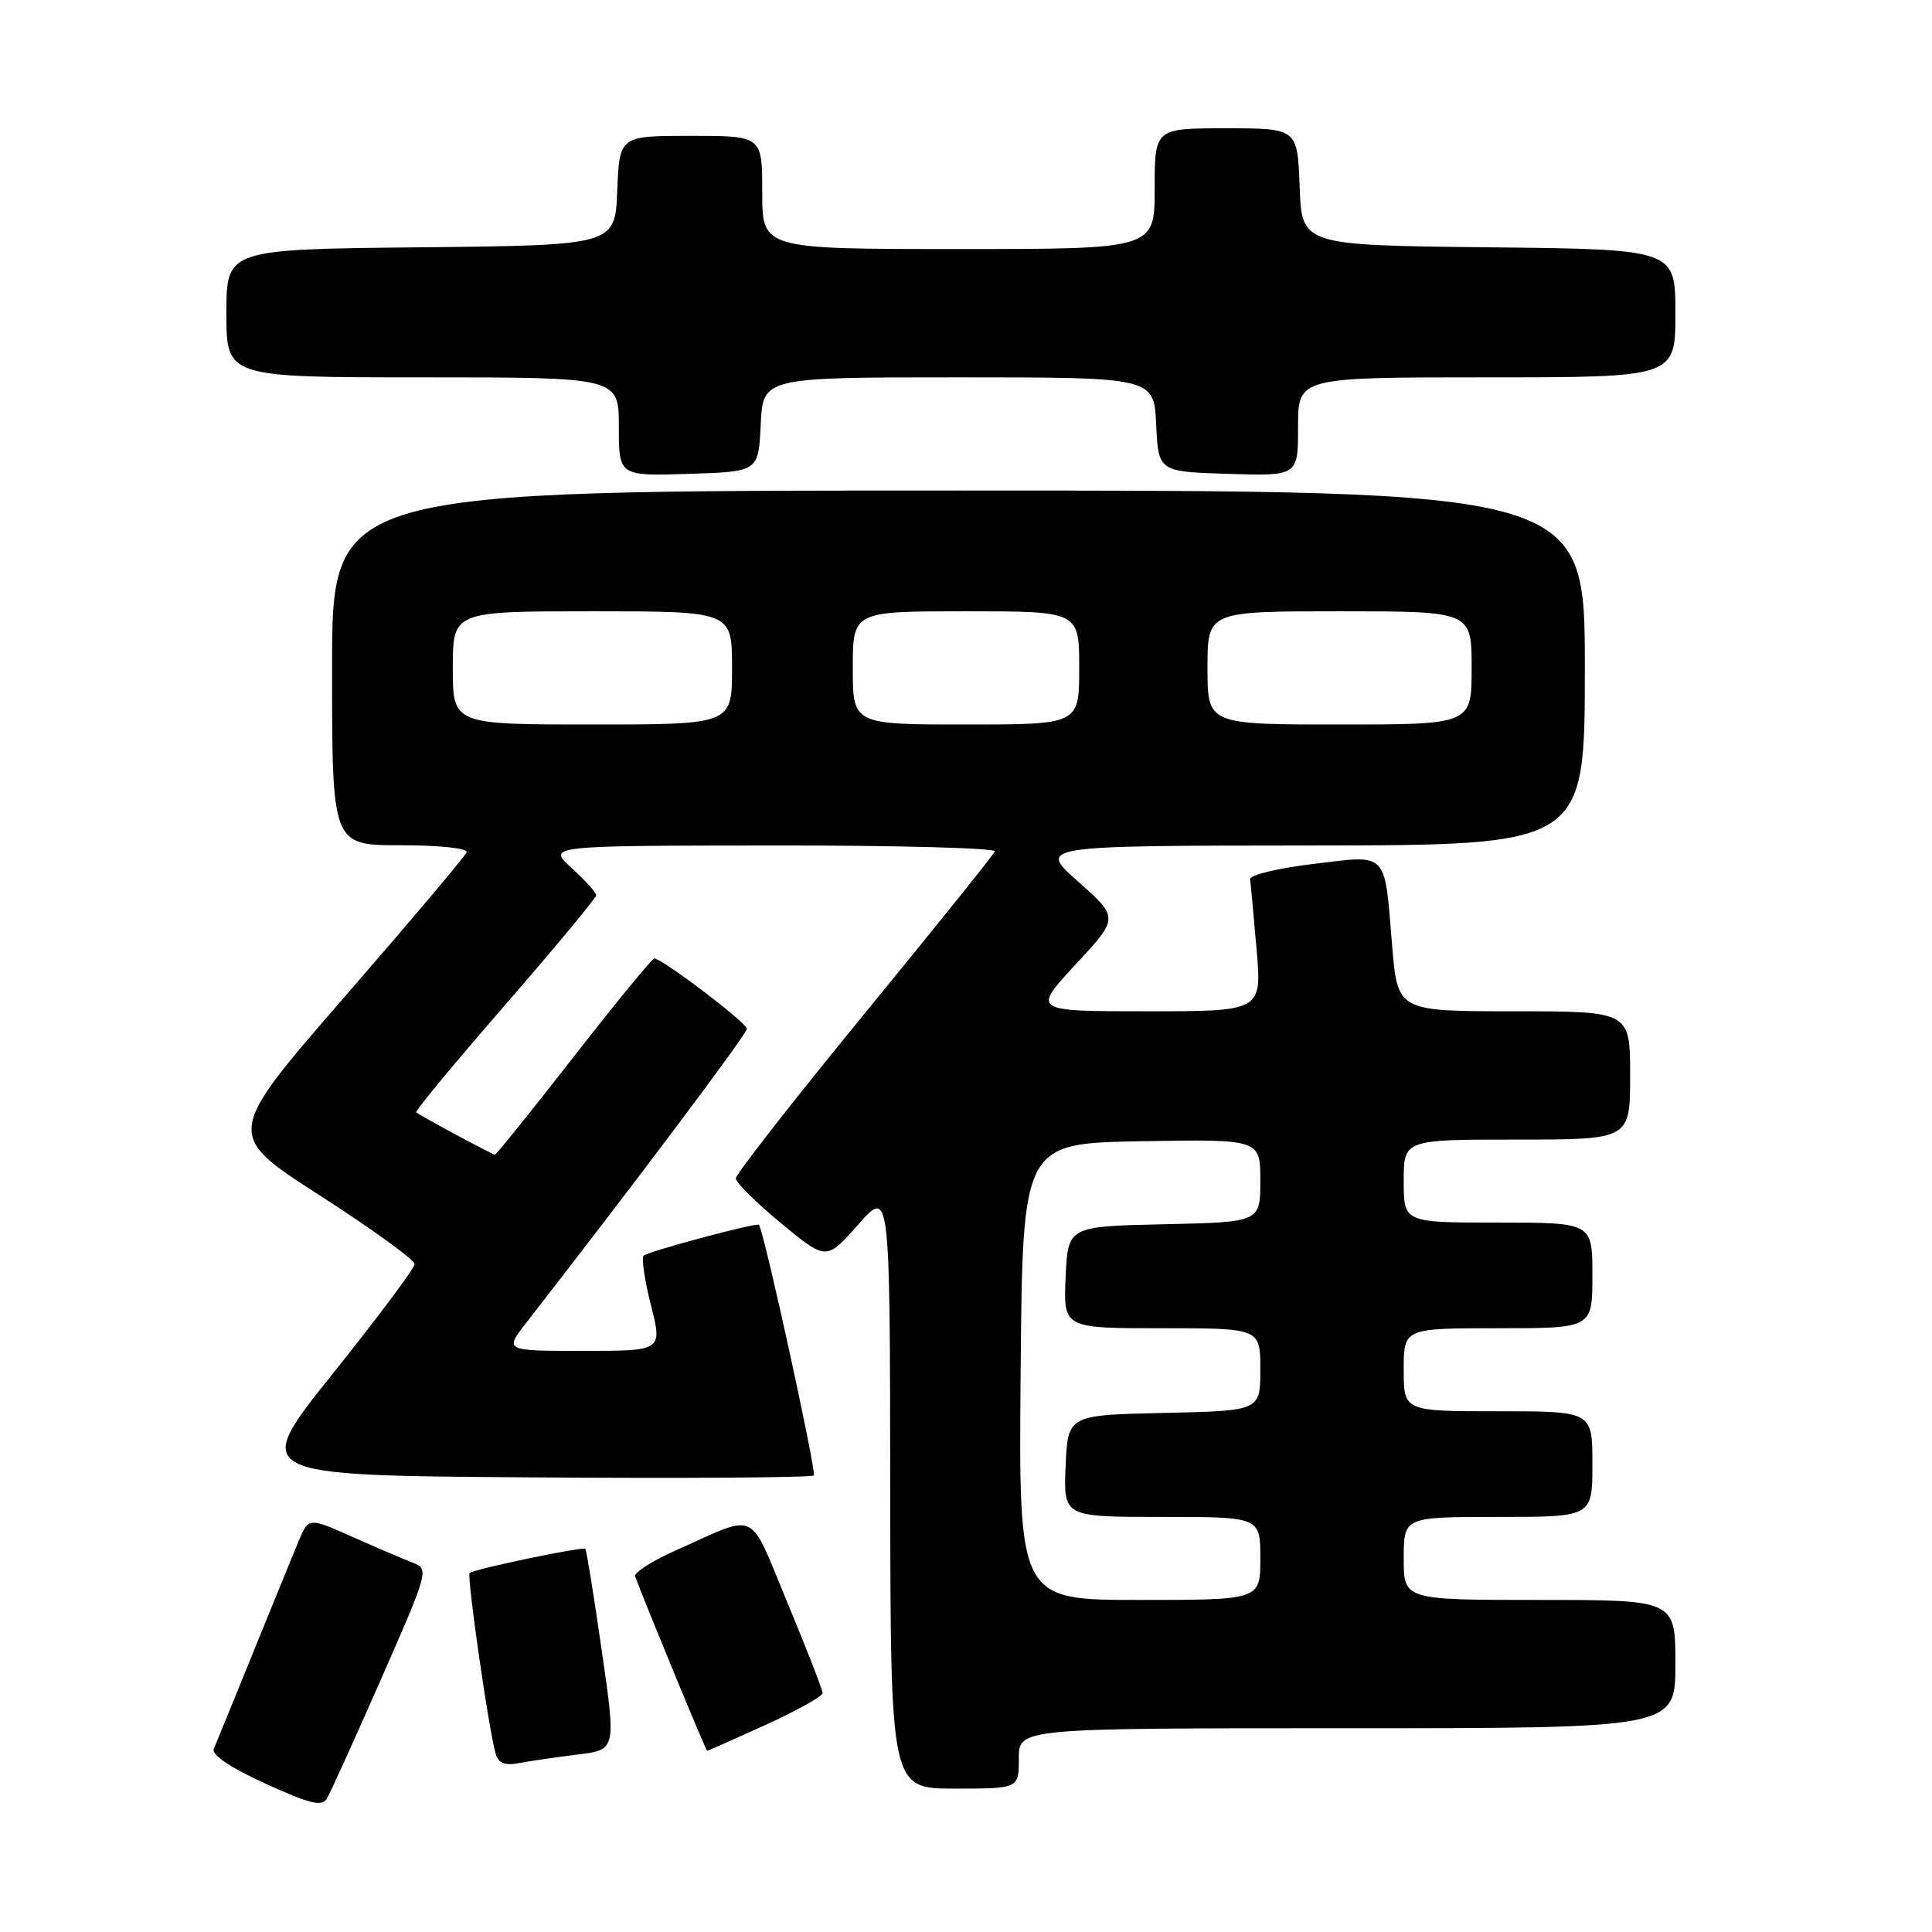 <?xml version="1.0" encoding="UTF-8" standalone="no"?>
<!DOCTYPE svg PUBLIC "-//W3C//DTD SVG 1.1//EN" "http://www.w3.org/Graphics/SVG/1.1/DTD/svg11.dtd" >
<svg xmlns="http://www.w3.org/2000/svg" xmlns:xlink="http://www.w3.org/1999/xlink" version="1.1" viewBox="0 0 256 256">
 <g >
 <path fill="currentColor"
d=" M 50.52 222.43 C 56.80 208.14 56.86 207.90 54.70 207.07 C 53.49 206.60 49.88 205.06 46.69 203.64 C 40.88 201.05 40.88 201.05 39.54 204.28 C 38.80 206.05 36.09 212.68 33.53 219.00 C 30.96 225.32 28.62 231.06 28.33 231.73 C 27.99 232.51 30.50 234.21 35.15 236.33 C 41.08 239.04 42.66 239.42 43.32 238.31 C 43.77 237.56 47.01 230.41 50.52 222.43 Z  M 135.00 233.00 C 135.00 229.00 135.00 229.00 178.50 229.00 C 222.00 229.00 222.00 229.00 222.00 220.50 C 222.00 212.00 222.00 212.00 204.00 212.00 C 186.00 212.00 186.00 212.00 186.00 206.50 C 186.00 201.00 186.00 201.00 198.50 201.00 C 211.00 201.00 211.00 201.00 211.00 194.00 C 211.00 187.00 211.00 187.00 198.50 187.00 C 186.00 187.00 186.00 187.00 186.00 181.50 C 186.00 176.00 186.00 176.00 198.50 176.00 C 211.00 176.00 211.00 176.00 211.00 169.00 C 211.00 162.00 211.00 162.00 198.50 162.00 C 186.00 162.00 186.00 162.00 186.00 156.50 C 186.00 151.00 186.00 151.00 201.00 151.00 C 216.00 151.00 216.00 151.00 216.00 142.50 C 216.00 134.00 216.00 134.00 200.59 134.00 C 185.18 134.00 185.18 134.00 184.46 125.25 C 183.42 112.65 184.03 113.27 174.00 114.48 C 169.32 115.04 165.56 115.95 165.64 116.50 C 165.72 117.05 166.11 121.21 166.50 125.75 C 167.21 134.00 167.21 134.00 152.00 134.00 C 136.78 134.00 136.78 134.00 142.52 127.80 C 148.26 121.61 148.26 121.61 142.88 116.84 C 137.50 112.06 137.50 112.06 173.75 112.03 C 210.00 112.00 210.00 112.00 210.00 88.50 C 210.00 65.00 210.00 65.00 127.00 65.00 C 44.00 65.00 44.00 65.00 44.00 88.50 C 44.00 112.00 44.00 112.00 53.08 112.00 C 58.23 112.00 62.02 112.40 61.83 112.93 C 61.65 113.44 54.37 122.06 45.66 132.09 C 29.81 150.33 29.81 150.33 42.39 158.41 C 49.31 162.86 54.96 166.95 54.94 167.50 C 54.93 168.05 50.05 174.57 44.11 182.00 C 33.30 195.50 33.30 195.50 70.31 195.76 C 90.66 195.91 107.54 195.79 107.83 195.50 C 108.23 195.11 101.27 163.28 100.57 162.30 C 100.32 161.94 85.85 165.82 85.28 166.39 C 84.98 166.69 85.42 169.65 86.26 172.97 C 87.78 179.00 87.78 179.00 77.30 179.00 C 66.83 179.00 66.83 179.00 69.75 175.25 C 84.19 156.70 98.99 136.98 98.97 136.32 C 98.94 135.51 87.73 127.00 86.70 127.00 C 86.41 127.00 81.61 132.85 76.04 140.00 C 70.47 147.15 65.76 153.00 65.58 153.00 C 65.27 153.00 55.90 147.97 55.15 147.39 C 54.95 147.25 60.24 140.86 66.90 133.20 C 73.55 125.54 79.00 118.98 79.00 118.62 C 79.00 118.26 77.54 116.64 75.75 115.02 C 72.50 112.06 72.50 112.06 102.33 112.03 C 118.74 112.01 132.02 112.37 131.83 112.81 C 131.65 113.26 123.85 122.97 114.50 134.38 C 105.15 145.80 97.50 155.59 97.50 156.14 C 97.50 156.69 100.20 159.36 103.50 162.09 C 109.50 167.04 109.50 167.04 113.71 162.27 C 117.92 157.50 117.92 157.50 117.96 197.25 C 118.00 237.00 118.00 237.00 126.50 237.00 C 135.00 237.00 135.00 237.00 135.00 233.00 Z  M 76.57 232.48 C 81.64 231.86 81.64 231.86 79.73 218.68 C 78.69 211.43 77.71 205.38 77.56 205.23 C 77.23 204.89 62.75 207.92 62.23 208.44 C 61.83 208.83 64.75 229.12 65.66 232.31 C 66.04 233.66 66.85 233.99 68.84 233.61 C 70.30 233.33 73.78 232.83 76.57 232.48 Z  M 101.44 228.56 C 105.60 226.66 109.00 224.77 109.00 224.34 C 109.00 223.92 106.90 218.53 104.34 212.37 C 99.10 199.78 100.62 200.51 89.66 205.38 C 86.45 206.80 83.98 208.38 84.16 208.89 C 85.44 212.36 93.54 231.99 93.69 231.99 C 93.80 232.00 97.29 230.45 101.44 228.56 Z  M 100.80 56.25 C 101.10 50.00 101.10 50.00 127.00 50.00 C 152.90 50.00 152.90 50.00 153.20 56.25 C 153.50 62.50 153.50 62.50 162.75 62.79 C 172.00 63.08 172.00 63.08 172.00 56.54 C 172.00 50.00 172.00 50.00 197.00 50.00 C 222.00 50.00 222.00 50.00 222.00 41.52 C 222.00 33.03 222.00 33.03 197.25 32.77 C 172.50 32.50 172.50 32.50 172.21 24.75 C 171.92 17.00 171.92 17.00 162.46 17.00 C 153.00 17.00 153.00 17.00 153.00 25.00 C 153.00 33.00 153.00 33.00 127.00 33.00 C 101.00 33.00 101.00 33.00 101.00 25.50 C 101.00 18.00 101.00 18.00 91.54 18.00 C 82.09 18.00 82.09 18.00 81.79 25.25 C 81.50 32.50 81.50 32.50 55.75 32.77 C 30.00 33.03 30.00 33.03 30.00 41.52 C 30.00 50.00 30.00 50.00 56.00 50.00 C 82.00 50.00 82.00 50.00 82.00 56.54 C 82.00 63.08 82.00 63.08 91.25 62.79 C 100.50 62.50 100.50 62.50 100.80 56.25 Z  M 135.24 181.75 C 135.50 151.50 135.50 151.50 151.25 151.22 C 167.00 150.95 167.00 150.95 167.00 156.44 C 167.00 161.94 167.00 161.94 154.25 162.22 C 141.50 162.50 141.50 162.50 141.20 169.25 C 140.91 176.00 140.91 176.00 153.95 176.00 C 167.00 176.00 167.00 176.00 167.00 181.47 C 167.00 186.94 167.00 186.94 154.25 187.22 C 141.50 187.50 141.50 187.50 141.20 194.25 C 140.91 201.00 140.91 201.00 153.95 201.00 C 167.00 201.00 167.00 201.00 167.00 206.50 C 167.00 212.00 167.00 212.00 150.99 212.00 C 134.97 212.00 134.97 212.00 135.24 181.75 Z  M 60.00 88.50 C 60.00 81.00 60.00 81.00 78.50 81.00 C 97.00 81.00 97.00 81.00 97.00 88.50 C 97.00 96.00 97.00 96.00 78.50 96.00 C 60.00 96.00 60.00 96.00 60.00 88.50 Z  M 113.00 88.50 C 113.00 81.00 113.00 81.00 128.00 81.00 C 143.00 81.00 143.00 81.00 143.00 88.50 C 143.00 96.00 143.00 96.00 128.00 96.00 C 113.00 96.00 113.00 96.00 113.00 88.50 Z  M 160.00 88.50 C 160.00 81.00 160.00 81.00 177.50 81.00 C 195.00 81.00 195.00 81.00 195.00 88.50 C 195.00 96.00 195.00 96.00 177.50 96.00 C 160.00 96.00 160.00 96.00 160.00 88.50 Z "/>
</g>
</svg>
